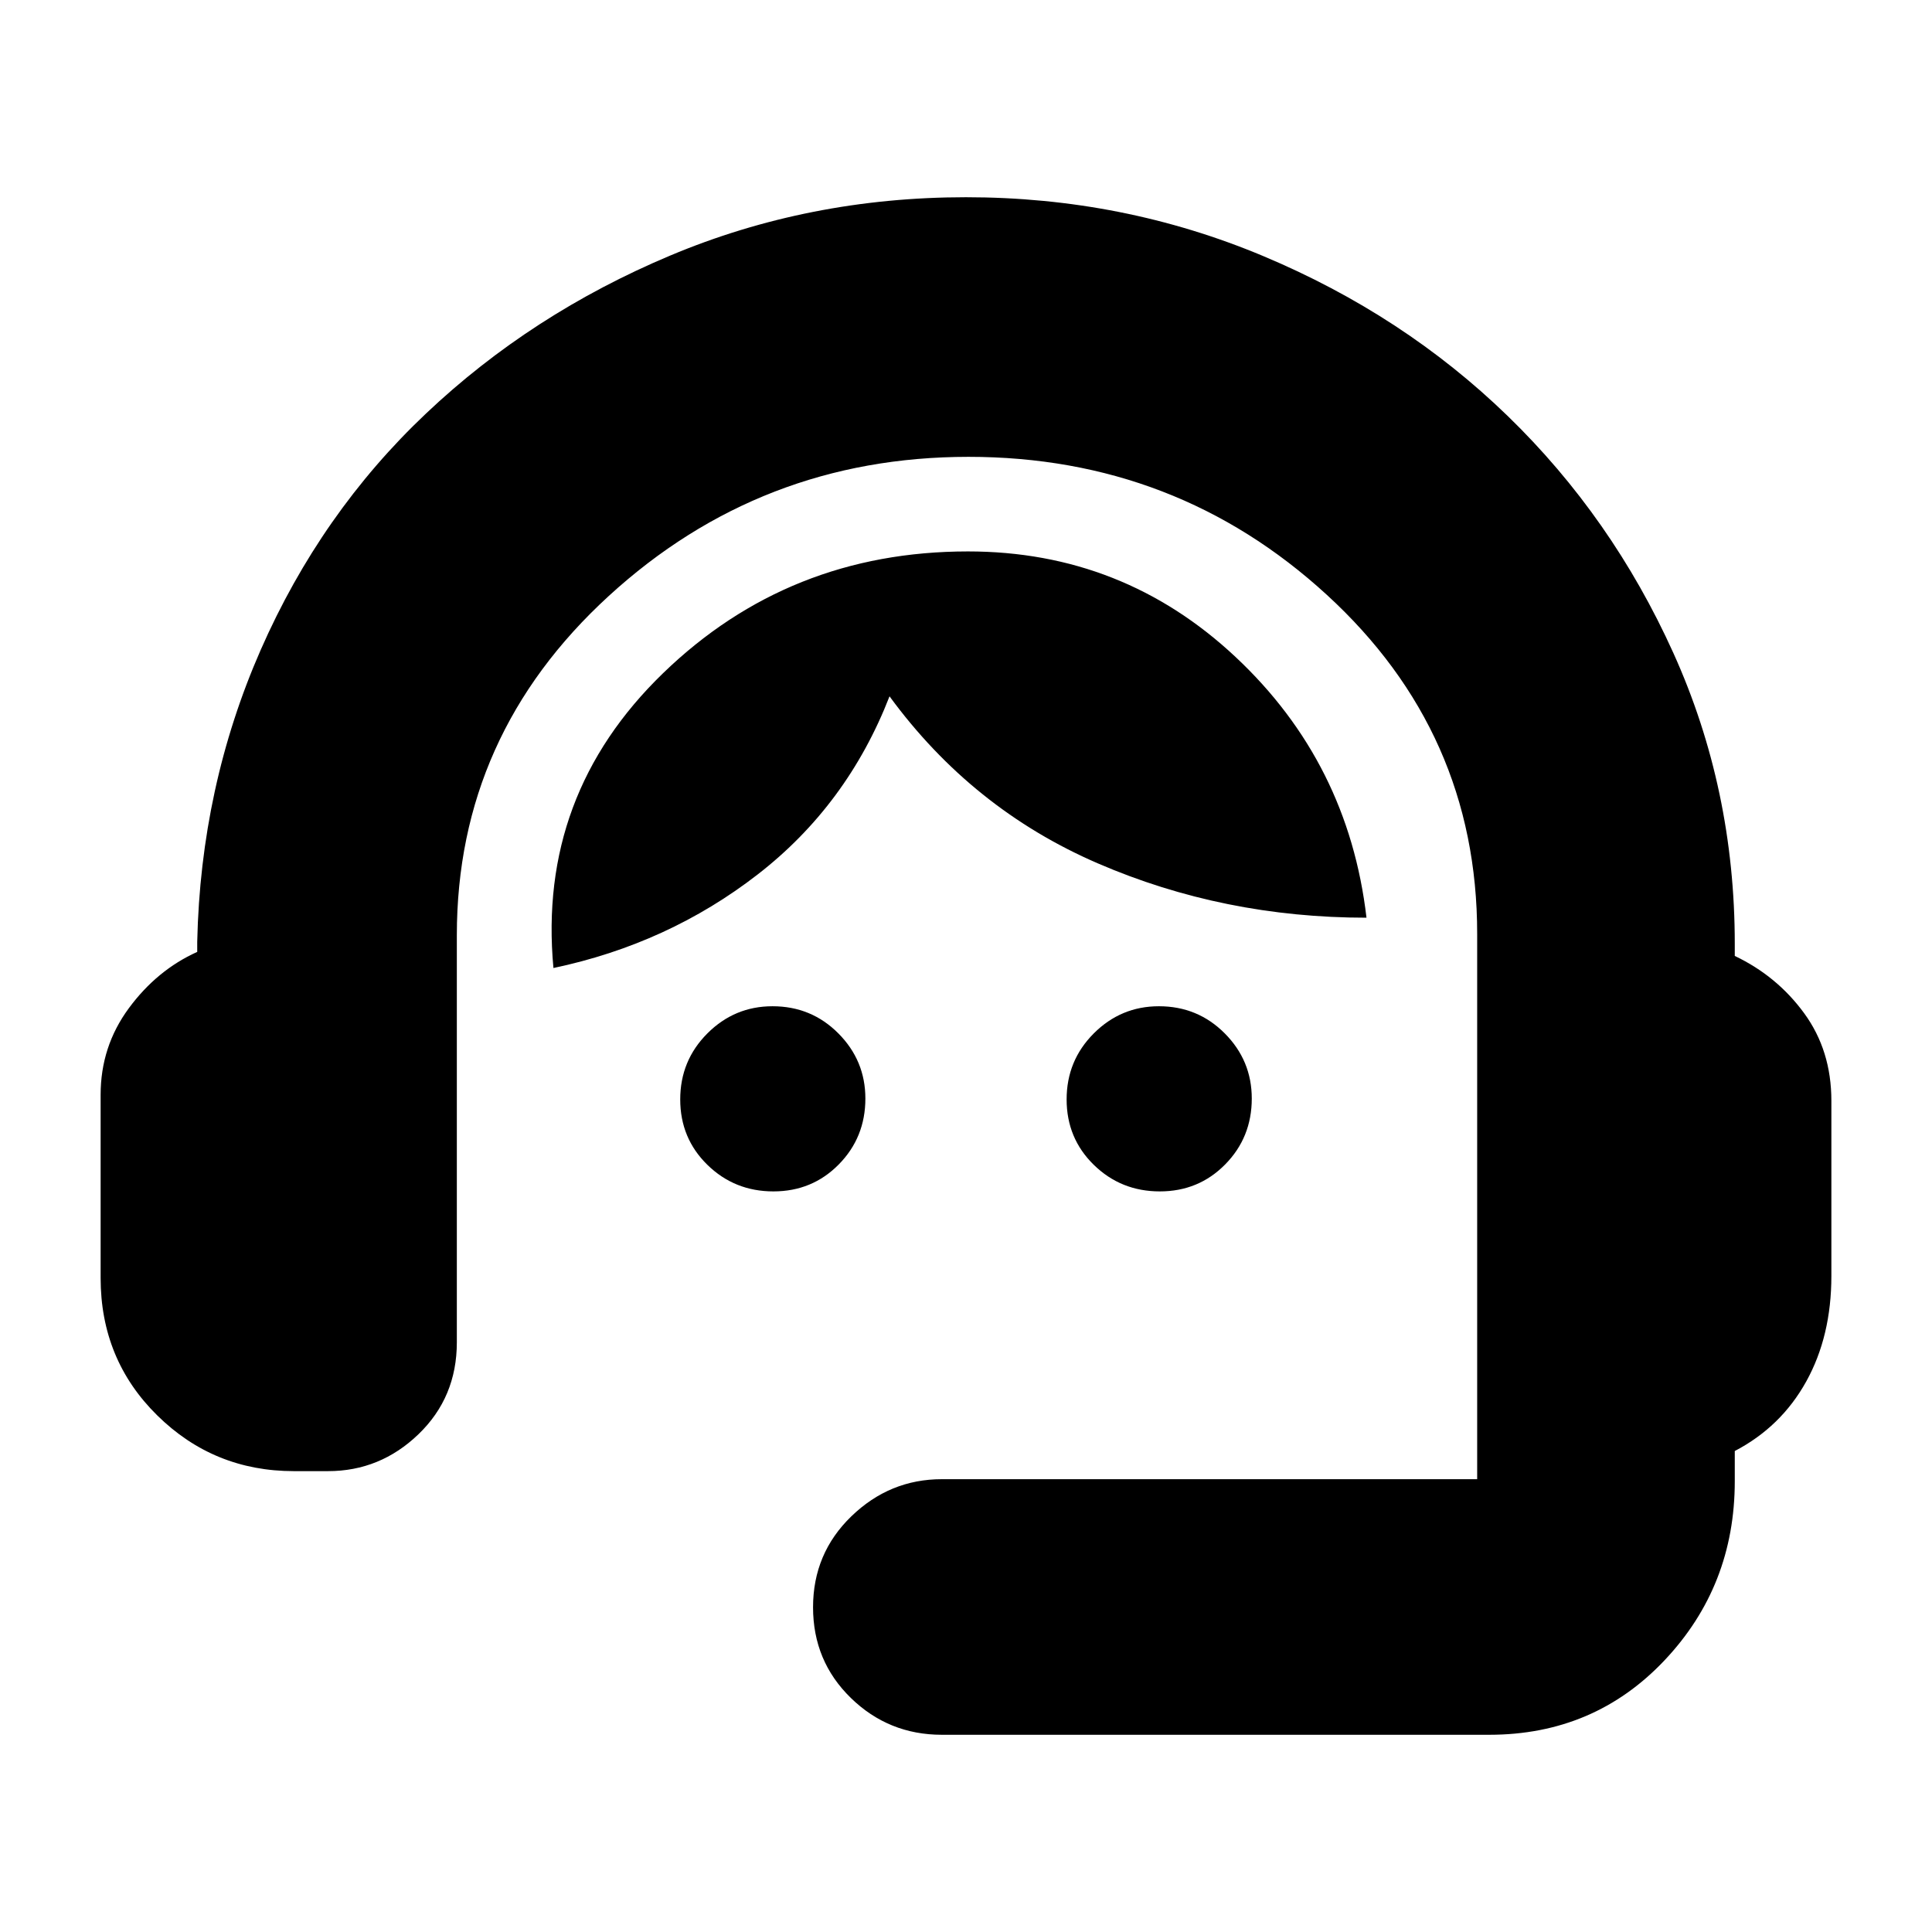 <svg xmlns="http://www.w3.org/2000/svg" height="20" viewBox="0 -960 960 960" width="20"><path d="M468-98q-26.42 0-45.21-18.29T404-161.36q0-26.78 19.05-45.21T468-225h266v-271q0-100-74.78-168.5t-178-68.5Q378-733 302.5-663.87 227-594.75 227-495.29V-293q0 27.3-19.05 45.65Q188.9-229 163-229h-17q-39.76 0-67.88-27.71Q50-284.41 50-325v-91q0-24 14-43t34-28v-5q1.68-77.02 31.54-145.07 29.87-68.04 82.17-117.48Q264-804 332.99-833q68.99-29 147-29t147.73 29.25q69.73 29.25 121.5 79.5Q801-703 831.5-635.5T862-491v6q21 10 34.5 28.5T910-413v87q0 29.93-12.5 52.46Q885-251 862-239v15q0 52.1-34.95 89.05Q792.1-98 740-98H468Zm-83.7-270q-19.3 0-32.8-13.2-13.5-13.2-13.5-32.5t13.49-32.8q13.49-13.5 32.37-13.5 19.31 0 32.72 13.49Q430-433.02 430-414.14q0 19.31-13.2 32.72Q403.6-368 384.3-368Zm192 0q-19.3 0-32.8-13.2-13.5-13.2-13.5-32.5t13.49-32.8q13.49-13.5 32.37-13.5 19.31 0 32.72 13.49Q622-433.02 622-414.14q0 19.31-13.2 32.72Q595.6-368 576.3-368ZM275-479q-8-86 54.48-146.5 62.49-60.5 151.5-60.5Q558-686 614-633.5 670-581 679-504q-71 0-133.5-27T442-614q-21 54-65.5 88.5T275-479Z"/></svg>